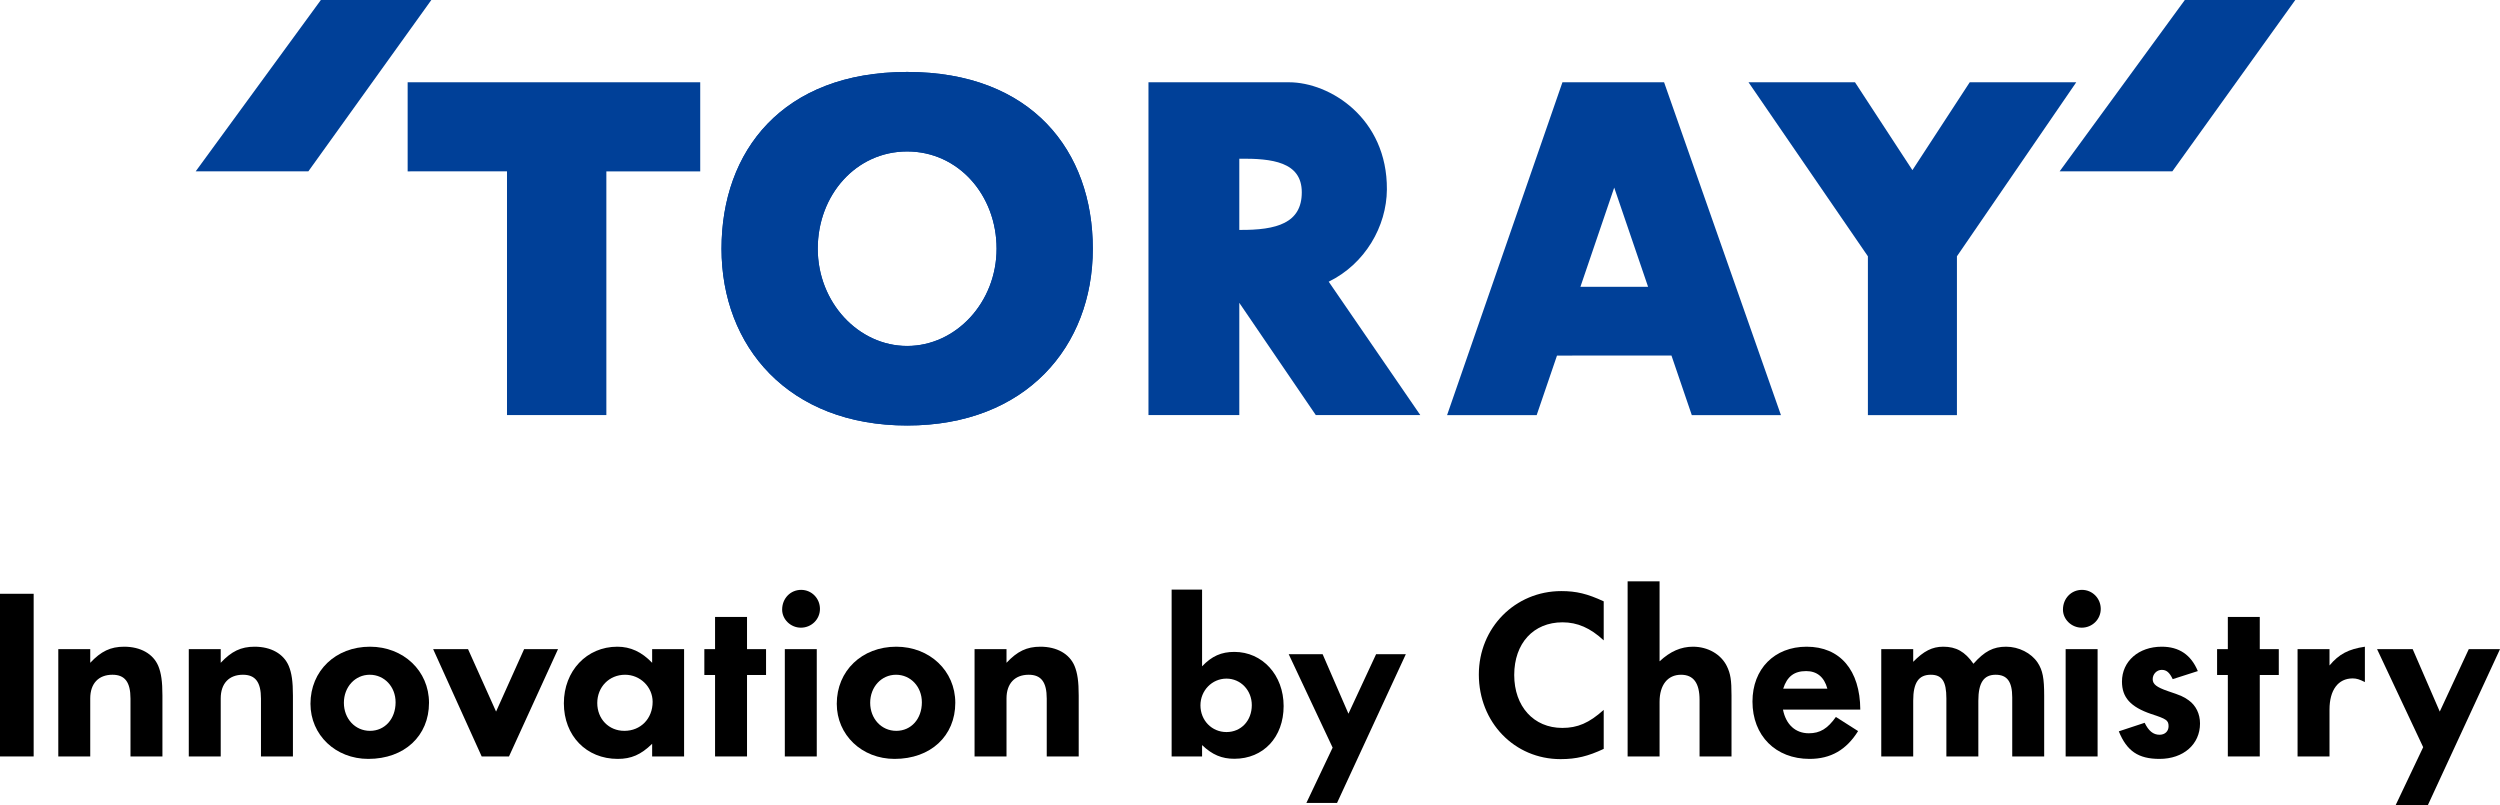 <svg version="1.1" xmlns="http://www.w3.org/2000/svg"  x="0px" y="0px" viewBox="0 0 1335.219 430.063" enable-background="new 0 0 1335.219 430.063" xml:space="preserve">
      <g>
        <g>
          <g>
            <path d="M17.976,404.011H0v-86.881h17.976V404.011z"></path>
            <path d="M48.198,353.994c5.732-6.123,10.815-8.598,18.106-8.598c8.721,0,15.497,3.776,18.239,10.292
              c1.557,3.777,2.207,8.328,2.207,15.761v32.562H69.692v-30.87c0-8.857-3.003-12.766-9.646-12.766
              c-7.417,0-11.849,4.688-11.849,12.633v31.003H31.133v-57.314h17.065V353.994z"></path>
            <path d="M117.886,353.994c5.732-6.123,10.81-8.598,18.107-8.598c8.729,0,15.5,3.776,18.234,10.292
              c1.567,3.777,2.222,8.328,2.222,15.761v32.562H139.38v-30.87c0-8.857-3.003-12.766-9.642-12.766
              c-7.427,0-11.853,4.688-11.853,12.633v31.003h-17.06v-57.314h17.06V353.994z"></path>
            <path d="M197.47,360.375c7.82,0,13.811,6.385,13.811,14.717c0,8.863-5.732,15.244-13.674,15.244
              c-7.956,0-13.942-6.51-13.942-14.979S189.651,360.375,197.47,360.375z M197.607,345.396c-18.369,0-31.788,12.895-31.788,30.475
              c0,16.682,13.418,29.447,30.874,29.447c19.278,0,32.434-12.25,32.434-29.961C229.127,358.291,215.452,345.396,197.607,345.396z"></path>
            <path d="M271.849,404.011h-14.587l-25.923-57.314h18.633l14.974,33.351l14.982-33.351h18.106L271.849,404.011z"></path>
            <path d="M333.843,360.375c8.077,0,14.721,6.514,14.721,14.46c0,8.991-6.386,15.501-15.106,15.501
              c-8.34,0-14.464-6.381-14.464-14.85C318.993,366.889,325.379,360.375,333.843,360.375z M365.363,346.696h-17.062v7.298
              c-5.601-5.861-11.592-8.598-18.624-8.598c-16.284,0-28.523,12.895-28.523,30.219c0,17.32,11.976,29.703,28.778,29.703
              c7.171,0,12.382-2.217,18.369-8.078v6.771h17.062V346.696z"></path>
            <path d="M398.975,346.696h10.162v13.808h-10.162v43.507h-17.07v-43.507h-5.725v-13.808h5.725v-17.195h17.07V346.696z"></path>
            <path d="M436.225,404.011h-17.061v-57.314h17.061V404.011z M437.927,325.204c0,5.601-4.569,10.032-10.176,10.032
              c-5.469,0-10.017-4.432-10.017-9.642c0-5.993,4.43-10.553,10.154-10.553C433.495,315.042,437.927,319.602,437.927,325.204z"></path>
            <path d="M478.558,360.375c7.816,0,13.803,6.385,13.803,14.717c0,8.863-5.72,15.244-13.674,15.244
              c-7.942,0-13.933-6.51-13.933-14.979S470.744,360.375,478.558,360.375z M478.687,345.396c-18.364,0-31.778,12.895-31.778,30.475
              c0,16.682,13.414,29.447,30.874,29.447c19.266,0,32.428-12.25,32.428-29.961C510.21,358.291,496.535,345.396,478.687,345.396z"></path>
            <path d="M537.565,353.994c5.725-6.123,10.807-8.598,18.102-8.598c8.734,0,15.511,3.776,18.24,10.292
              c1.559,3.777,2.216,8.328,2.216,15.761v32.562h-17.071v-30.87c0-8.857-2.985-12.766-9.634-12.766
              c-7.427,0-11.853,4.688-11.853,12.633v31.003H520.5v-57.314h17.065V353.994z"></path>
            <path d="M655.043,362.438c7.566,0,13.527,6.207,13.527,14.153c0,8.311-5.705,14.392-13.527,14.392
              c-7.821,0-13.901-6.204-13.901-14.272C641.142,368.773,647.351,362.438,655.043,362.438z M642.016,314.913h-16.262v89.098h16.262
              v-6.07c5.462,5.2,10.541,7.308,17.248,7.308c15.511,0,26.308-11.542,26.308-28.161c0-16.509-11.296-28.921-26.308-28.921
              c-6.949,0-12.042,2.241-17.248,7.697V314.913z"></path>
            <path d="M714.101,428.834h-16.378l14.019-29.537l-23.455-49.889h18.116l13.784,31.772l14.764-31.772h15.882L714.101,428.834z"></path>
            <path d="M856.524,342.007c-7.159-6.642-14.062-9.634-22.013-9.634c-15.502,0-25.787,11.197-25.787,28.131
              c0,16.803,10.414,28.268,25.658,28.268c8.195,0,14.327-2.607,22.142-9.638v20.84c-8.34,3.908-14.586,5.468-23.051,5.468
              c-24.626,0-43.644-19.66-43.644-45.195c0-25.01,19.408-44.553,44.03-44.553c8.078,0,13.94,1.436,22.664,5.478V342.007z"></path>
            <path d="M886.354,353.21c5.734-5.339,11.464-7.813,17.845-7.813c7.945,0,14.986,4.031,18.103,10.418
              c1.963,4.038,2.477,7.423,2.477,15.635v32.562h-17.066v-30.212c0-8.992-3.251-13.424-9.894-13.424
              c-7.165,0-11.464,5.468-11.464,14.46v29.176h-17.064v-93.523h17.064V353.21z"></path>
            <path d="M952.389,367.798c2.088-6.514,5.867-9.378,12.248-9.378c5.729,0,9.644,3.126,11.332,9.378H952.389z M993.562,378.999
              c-0.132-21.097-10.818-33.603-28.663-33.603c-17.193,0-28.925,11.854-28.925,29.31c0,18.229,12.378,30.612,30.49,30.612
              c11.331,0,19.665-4.827,25.917-14.859l-11.857-7.546c-4.422,6.248-8.46,8.721-14.46,8.721c-7.155,0-12.239-4.678-13.798-12.635
              H993.562z"></path>
            <path d="M1021.819,353.472c5.603-5.729,10.166-8.075,16.024-8.075c6.904,0,11.593,2.602,16.147,9.117
              c5.867-6.643,10.561-9.117,17.464-9.117c6.768,0,13.41,3.392,16.8,8.465c2.733,4.164,3.515,8.34,3.515,17.717v32.433h-17.061
              v-31.52c0-8.475-2.744-12.116-8.859-12.116c-6.381,0-9.244,4.305-9.244,13.933v29.703h-17.07v-31.003
              c0-9.114-2.344-12.633-8.334-12.633c-6.516,0-9.382,4.305-9.382,13.808v29.828h-17.061v-57.314h17.061V353.472z"></path>
            <path d="M1120.298,404.011h-17.064v-57.314h17.064V404.011z M1121.985,325.204c0,5.601-4.554,10.032-10.16,10.032
              c-5.468,0-10.024-4.432-10.024-9.642c0-5.993,4.422-10.553,10.157-10.553C1117.558,315.042,1121.985,319.602,1121.985,325.204z"></path>
            <path d="M1160.419,362.719c-1.697-3.519-3.267-4.95-5.867-4.95c-2.602,0-4.822,2.216-4.822,4.95c0,2.729,2.084,4.299,8.079,6.383
              c7.038,2.348,8.469,2.989,11.202,4.952c3.771,2.736,5.991,7.158,5.991,12.368c0,11.079-8.852,18.896-21.619,18.896
              c-11.332,0-17.461-4.176-21.754-14.721l13.802-4.561c2.088,4.299,4.566,6.387,7.952,6.387c2.862,0,4.821-1.826,4.821-4.561
              c0-3.136-1.181-3.908-9.253-6.515c-11.076-3.78-15.634-8.857-15.634-17.332c0-10.807,8.862-18.62,21.234-18.62
              c9.253,0,15.63,4.299,19.275,13.023L1160.419,362.719z"></path>
            <path d="M1206.912,346.696h10.16v13.808h-10.16v43.507h-17.055v-43.507h-5.739v-13.808h5.739v-17.195h17.055V346.696z"></path>
            <path d="M1263.058,364.283c-2.866-1.43-4.431-1.953-6.519-1.953c-7.808,0-12.378,6.252-12.378,16.669v25.012h-17.059v-57.314
              h17.059v8.723c5.089-6.112,10.173-8.723,18.896-10.022V364.283z"></path>
            <path d="M1296.666,430.063h-17.203l14.727-31.003l-24.628-52.364h19.026l14.459,33.351l15.496-33.351h16.676L1296.666,430.063z"></path>
          </g>
          <g>
            <g>
              <g>
                <polygon fill="#004098" points="171.372,0 104.517,91.515 164.684,91.515 230.37,0           "></polygon>
                <polygon fill="#004098" points="1166.89,0 1100.025,91.515 1160.213,91.515 1225.883,0           "></polygon>
                <path fill="#004098" d="M820.718,221.711l10.855-31.806l61.136-0.015l10.856,31.821h47.613l-62.408-177.76h-54.294
                  l-61.609,177.76H820.718z M862.127,100.196l18.093,52.987h-36.141L862.127,100.196z"></path>
                <path fill="#004098" d="M661.897,221.691V161.74l40.857,59.951h55.811l-48.92-71.243c19.404-9.485,30.942-29.521,31.075-49.256
                  c0.241-38.094-30.436-57.251-52.306-57.251l-75.033,0.005v177.745H661.897z M661.897,84.759
                  c17.436-0.173,33.37,1.644,33.37,17.944c0,16.315-13.141,20.287-33.37,20.09V84.759z"></path>
                <polygon fill="#004098" points="217.719,43.946 217.719,91.525 270.78,91.515 270.78,221.691 323.849,221.691 323.849,91.525
                  373.983,91.525 373.983,43.941           "></polygon>
              </g>
            </g>
            <path fill="#004098" d="M484.514,38.424c-66.608,0-99.164,42.263-99.164,94.407c0,52.163,35.635,94.427,99.164,94.427
              c63.514,0,99.145-42.264,99.145-94.427C583.658,80.687,551.106,38.424,484.514,38.424z M484.503,184.778
              c-26.037,0-47.75-23.254-47.75-51.947c0-28.682,20.451-51.942,47.75-51.942c27.307,0,47.761,23.26,47.761,51.942
              C532.264,161.523,510.542,184.778,484.503,184.778z"></path>
            <path fill="#004098" d="M484.514,38.424c-66.608,0-99.164,42.263-99.164,94.407c0,52.163,35.635,94.427,99.164,94.427
              c63.514,0,99.145-42.264,99.145-94.427C583.658,80.687,551.106,38.424,484.514,38.424z M484.503,184.778
              c-26.037,0-47.75-23.254-47.75-51.947c0-28.682,20.451-51.942,47.75-51.942c27.307,0,47.761,23.26,47.761,51.942
              C532.264,161.523,510.542,184.778,484.503,184.778z"></path>
            <polygon fill="#004098" points="1052.009,43.946 1021.396,90.873 990.734,43.946 933.862,43.946 997.619,136.882
              997.619,221.701 1045.171,221.701 1045.171,136.882 1108.895,43.946       "></polygon>
          </g>
        </g>
      </g>
    </svg>